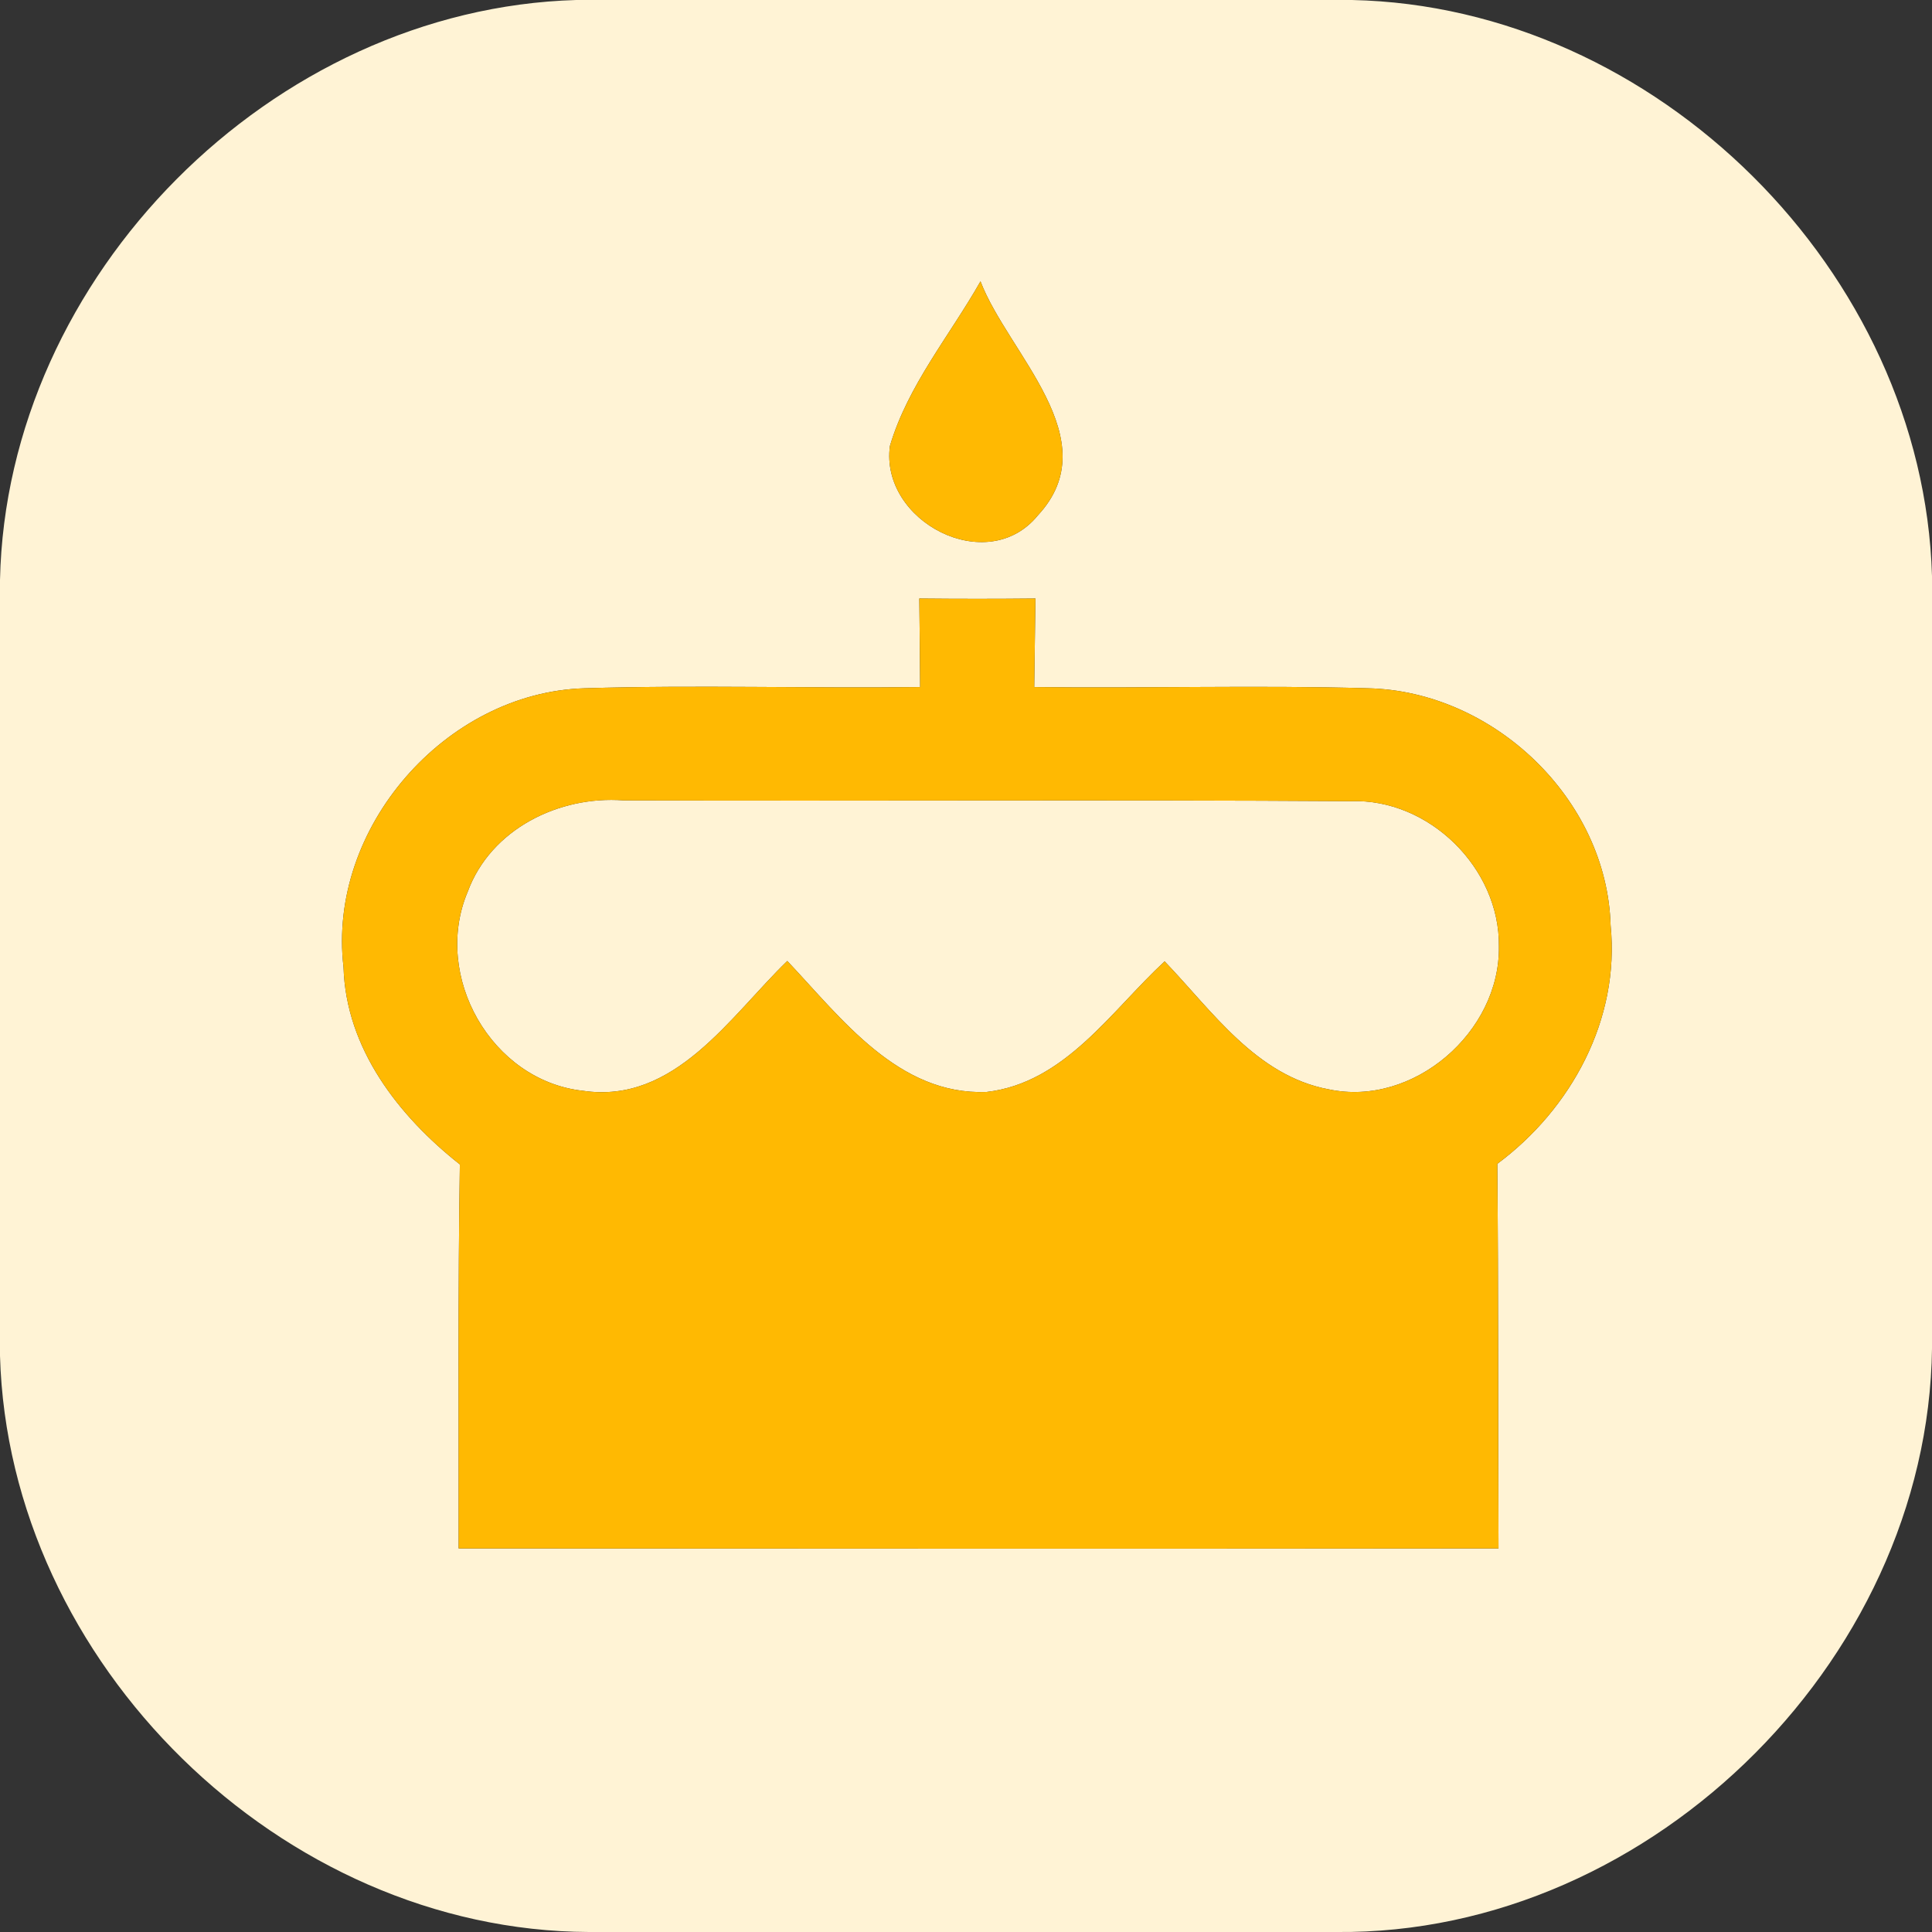 <?xml version="1.0" encoding="UTF-8" ?>
<!DOCTYPE svg PUBLIC "-//W3C//DTD SVG 1.1//EN" "http://www.w3.org/Graphics/SVG/1.1/DTD/svg11.dtd">
<svg width="96pt" height="96pt" viewBox="0 0 96 96" version="1.1" xmlns="http://www.w3.org/2000/svg">
<rect x="0" y="0" width="96" height="96" fill="#333333" stroke="none"/>
<g id="#fff3d5ff">
<path fill="#fff3d5" opacity="1.00" d=" M 28.63 0.00 L 67.18 0.00 C 82.30 0.32 95.56 13.51 96.00 28.62 L 96.00 66.24 C 96.25 82.05 82.20 96.16 66.40 96.00 L 29.26 96.00 C 13.97 95.94 0.43 82.63 0.00 67.37 L 0.00 28.82 C 0.32 13.71 13.52 0.44 28.63 0.00 M 44.22 22.16 C 43.72 25.91 49.05 28.70 51.57 25.61 C 55.08 21.83 50.09 17.57 48.72 13.98 C 47.19 16.68 45.11 19.15 44.22 22.16 M 45.68 29.74 C 45.70 31.21 45.71 32.68 45.72 34.14 C 40.16 34.21 34.60 34.03 29.04 34.20 C 22.13 34.41 16.25 41.16 17.07 48.06 C 17.19 52.10 19.80 55.45 22.85 57.86 C 22.75 64.22 22.80 70.58 22.79 76.94 C 40.01 76.95 57.23 76.96 74.46 76.94 C 74.43 70.57 74.46 64.20 74.40 57.83 C 78.08 55.10 80.50 50.64 80.03 45.98 C 79.85 39.70 74.20 34.34 67.98 34.20 C 62.46 34.04 56.92 34.21 51.39 34.14 C 51.41 32.68 51.43 31.21 51.45 29.74 C 49.53 29.76 47.60 29.76 45.68 29.74 Z" />
<path fill="#fff3d5" opacity="1.00" d=" M 23.24 44.31 C 24.39 41.19 27.78 39.53 30.98 39.77 C 43.03 39.81 55.07 39.73 67.12 39.81 C 71.01 39.67 74.53 43.14 74.48 47.02 C 74.55 51.28 70.23 55.02 66.03 54.13 C 62.42 53.46 60.24 50.24 57.87 47.77 C 55.21 50.23 52.92 53.81 49.02 54.26 C 44.64 54.43 41.82 50.61 39.12 47.75 C 36.27 50.51 33.53 54.88 28.96 54.20 C 24.42 53.70 21.47 48.50 23.24 44.31 Z" />
</g>
<g id="#ffb902ff">
<path fill="#ffb902" opacity="1.00" d=" M 44.22 22.16 C 45.11 19.15 47.19 16.68 48.72 13.98 C 50.09 17.57 55.08 21.83 51.57 25.61 C 49.05 28.70 43.72 25.91 44.22 22.16 Z" />
<path fill="#ffb902" opacity="1.00" d=" M 45.68 29.74 C 47.60 29.76 49.53 29.76 51.45 29.74 C 51.43 31.21 51.41 32.68 51.39 34.14 C 56.92 34.21 62.46 34.04 67.98 34.20 C 74.20 34.34 79.85 39.70 80.03 45.98 C 80.50 50.64 78.08 55.10 74.40 57.83 C 74.46 64.20 74.43 70.57 74.46 76.94 C 57.23 76.96 40.01 76.95 22.79 76.94 C 22.80 70.58 22.75 64.22 22.85 57.86 C 19.80 55.45 17.19 52.10 17.07 48.06 C 16.25 41.16 22.13 34.41 29.04 34.20 C 34.60 34.03 40.16 34.21 45.72 34.14 C 45.71 32.68 45.70 31.21 45.68 29.74 M 23.24 44.31 C 21.47 48.50 24.42 53.70 28.96 54.20 C 33.53 54.88 36.27 50.51 39.12 47.75 C 41.82 50.61 44.64 54.43 49.02 54.26 C 52.92 53.81 55.21 50.23 57.87 47.77 C 60.24 50.24 62.42 53.46 66.03 54.13 C 70.23 55.02 74.55 51.28 74.48 47.02 C 74.53 43.14 71.01 39.67 67.12 39.81 C 55.07 39.73 43.03 39.81 30.98 39.77 C 27.78 39.53 24.39 41.19 23.24 44.31 Z" />
</g>
</svg>
